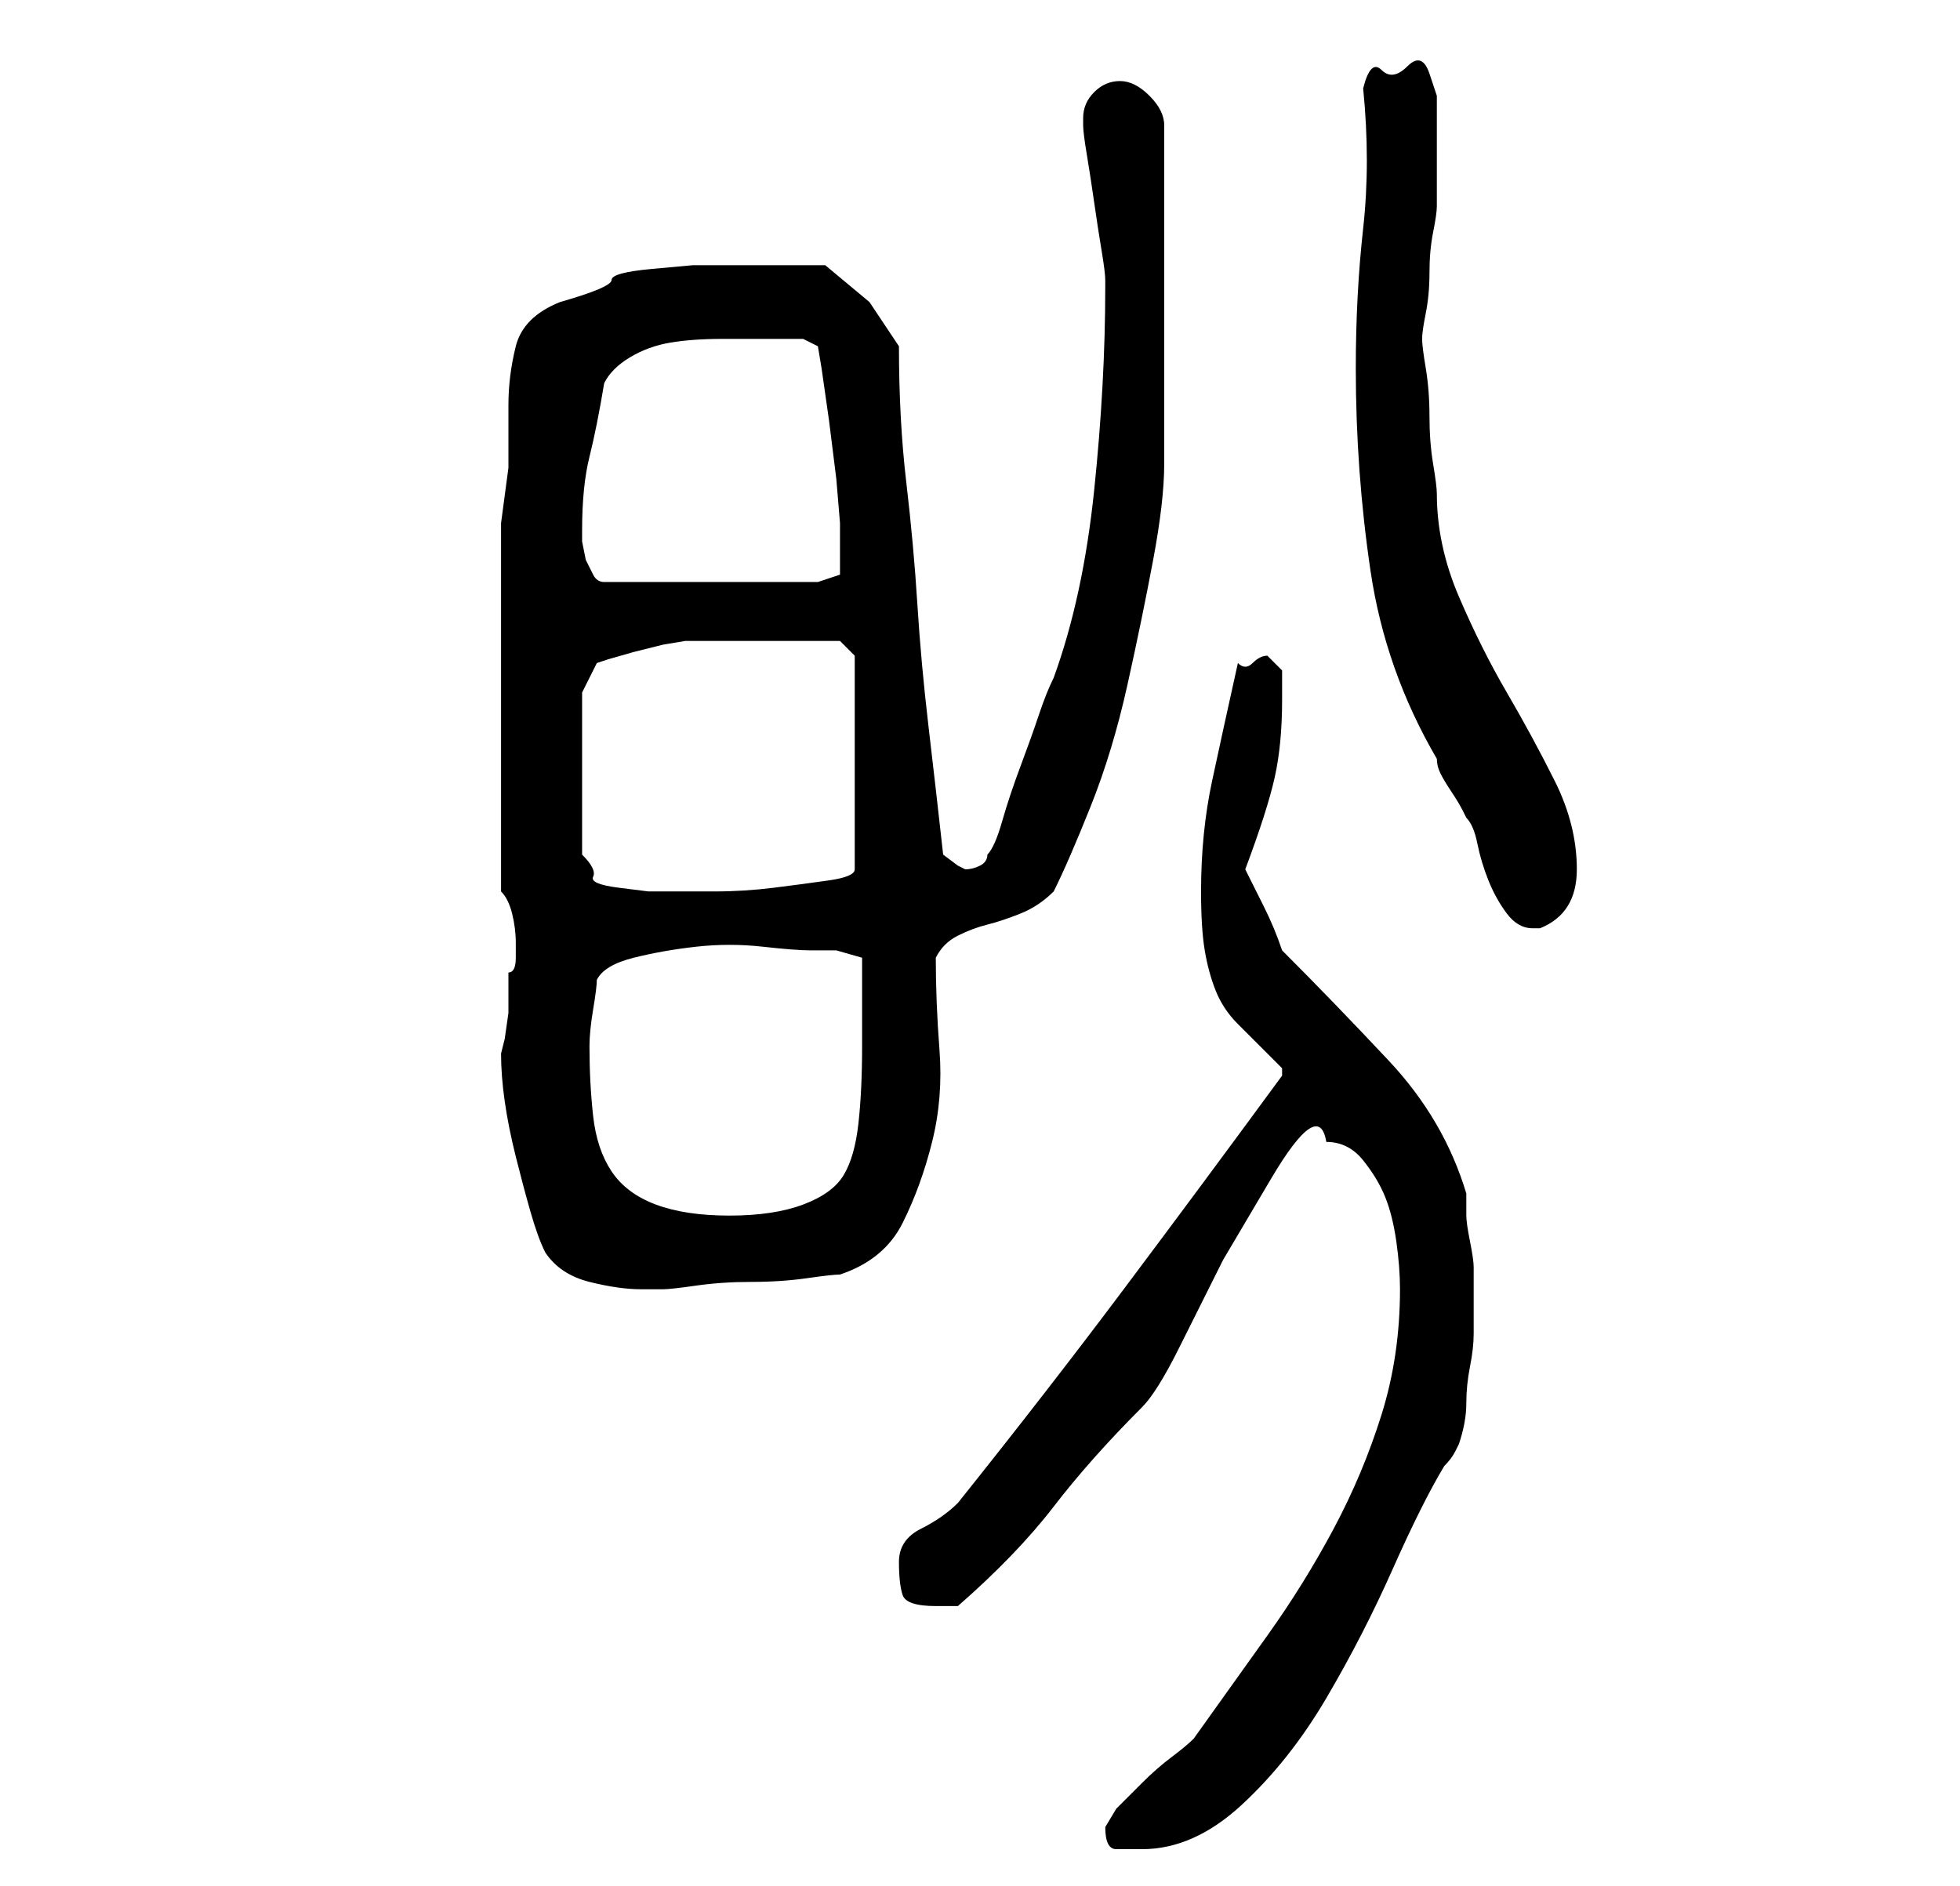 <?xml version="1.0" standalone="no"?>
<!DOCTYPE svg PUBLIC "-//W3C//DTD SVG 1.1//EN" "http://www.w3.org/Graphics/SVG/1.1/DTD/svg11.dtd" >
<svg xmlns="http://www.w3.org/2000/svg" xmlns:xlink="http://www.w3.org/1999/xlink" version="1.1" viewBox="-10 0 266 256">
   <path fill="currentColor"
d="M140 248q0 3 1.5 3h3.5q7 0 13.5 -6t11.5 -14.5t9 -17.5t7 -14q1 -1 1.5 -2l0.5 -1q1 -3 1 -5.5t0.5 -5t0.5 -4.5v-6v-3q0 -1 -0.5 -3.5t-0.5 -3.5v-3q-3 -10 -10.5 -18t-14.5 -15q-1 -3 -2.5 -6l-2.5 -5q3 -8 4 -12.5t1 -10.5v-4t-2 -2q-1 0 -2 1t-2 0q-2 9 -3.5 16
t-1.5 15q0 5 0.5 8t1.5 5.5t3 4.5l6 6v0v1v0q-11 15 -21.5 29t-22.5 29q-2 2 -5 3.5t-3 4.5t0.5 4.5t4.5 1.5h1h2q8 -7 13 -13.5t12 -13.5q2 -2 5 -8l6 -12t6.5 -11t7.5 -5q3 0 5 2.5t3 5t1.5 6t0.5 6.5q0 9 -2.5 17t-6.5 15.5t-9 14.5l-10 14q-1 1 -3 2.5t-4 3.5l-3.5 3.5
t-1.5 2.5zM64 170q2 3 6 4t7 1h3q1 0 4.5 -0.5t7.5 -0.5t7.5 -0.5t4.5 -0.5q6 -2 8.5 -7t4 -11t1 -12.5t-0.5 -12.5q1 -2 3 -3t4 -1.5t4.5 -1.5t4.5 -3q2 -4 5 -11.5t5 -16.5t3.5 -17t1.5 -13v-23v-23q0 -2 -2 -4t-4 -2t-3.5 1.5t-1.5 3.5v1q0 1 0.5 4t1 6.5t1 6.5t0.5 4v1
q0 13 -1.5 27.5t-5.5 25.5q-1 2 -2 5t-2.5 7t-2.5 7.5t-2 4.5q0 1 -1 1.5t-2 0.5l-1 -0.5t-2 -1.5q-1 -9 -2 -17.5t-1.5 -16.5t-1.5 -16.5t-1 -18.5l-4 -6t-6 -5h-1.5h-3.5h-4h-2h-7t-5.5 0.5t-5.5 1.5t-7 3q-5 2 -6 6t-1 8v8.5t-1 7.5v50q1 1 1.5 3t0.5 4v2q0 2 -1 2v2v3.5
t-0.5 3.5l-0.5 2q0 3 0.5 6.5t1.5 7.5t2 7.5t2 5.5zM70 142q0 -2 0.5 -5t0.5 -4q1 -2 5 -3t8.5 -1.5t9 0t6.5 0.5h3.5t3.5 1v2v4v3v3q0 6 -0.5 10.5t-2 7t-5.5 4t-10 1.5t-10 -1.5t-6 -4.5t-2.5 -7.5t-0.5 -9.5zM174 50q0 14 2 27.5t9 25.5q0 1 0.5 2t1.5 2.5t1.5 2.5l0.5 1
q1 1 1.5 3.5t1.5 5t2.5 4.5t3.5 2h1q5 -2 5 -8t-3 -12t-6.5 -12t-6.5 -13t-3 -14q0 -1 -0.5 -4t-0.5 -6.5t-0.5 -6.5t-0.5 -4t0.5 -3.5t0.5 -5.5t0.5 -5.5t0.5 -3.5v-8v-3v-4t-1 -3t-3 -1t-3.5 0.5t-2.5 2.5q1 10 0 19t-1 19zM69 94l2 -4l1.5 -0.5t3.5 -1l4 -1t3 -0.5h2h4h3
h3h5h4l2 2v29q0 1 -3.5 1.5t-7.5 1t-8 0.5h-6h-3t-4 -0.5t-3.5 -1.5t-1.5 -3v-22zM69 72q0 -6 1 -10t2 -10q1 -2 3.5 -3.5t5.5 -2t7 -0.5h5h4h2l2 1l0.5 3t1 7l1 8t0.5 6v4v3t-3 1h-29q-1 0 -1.5 -1l-1 -2t-0.5 -2.5v-1.5z" />
</svg>
